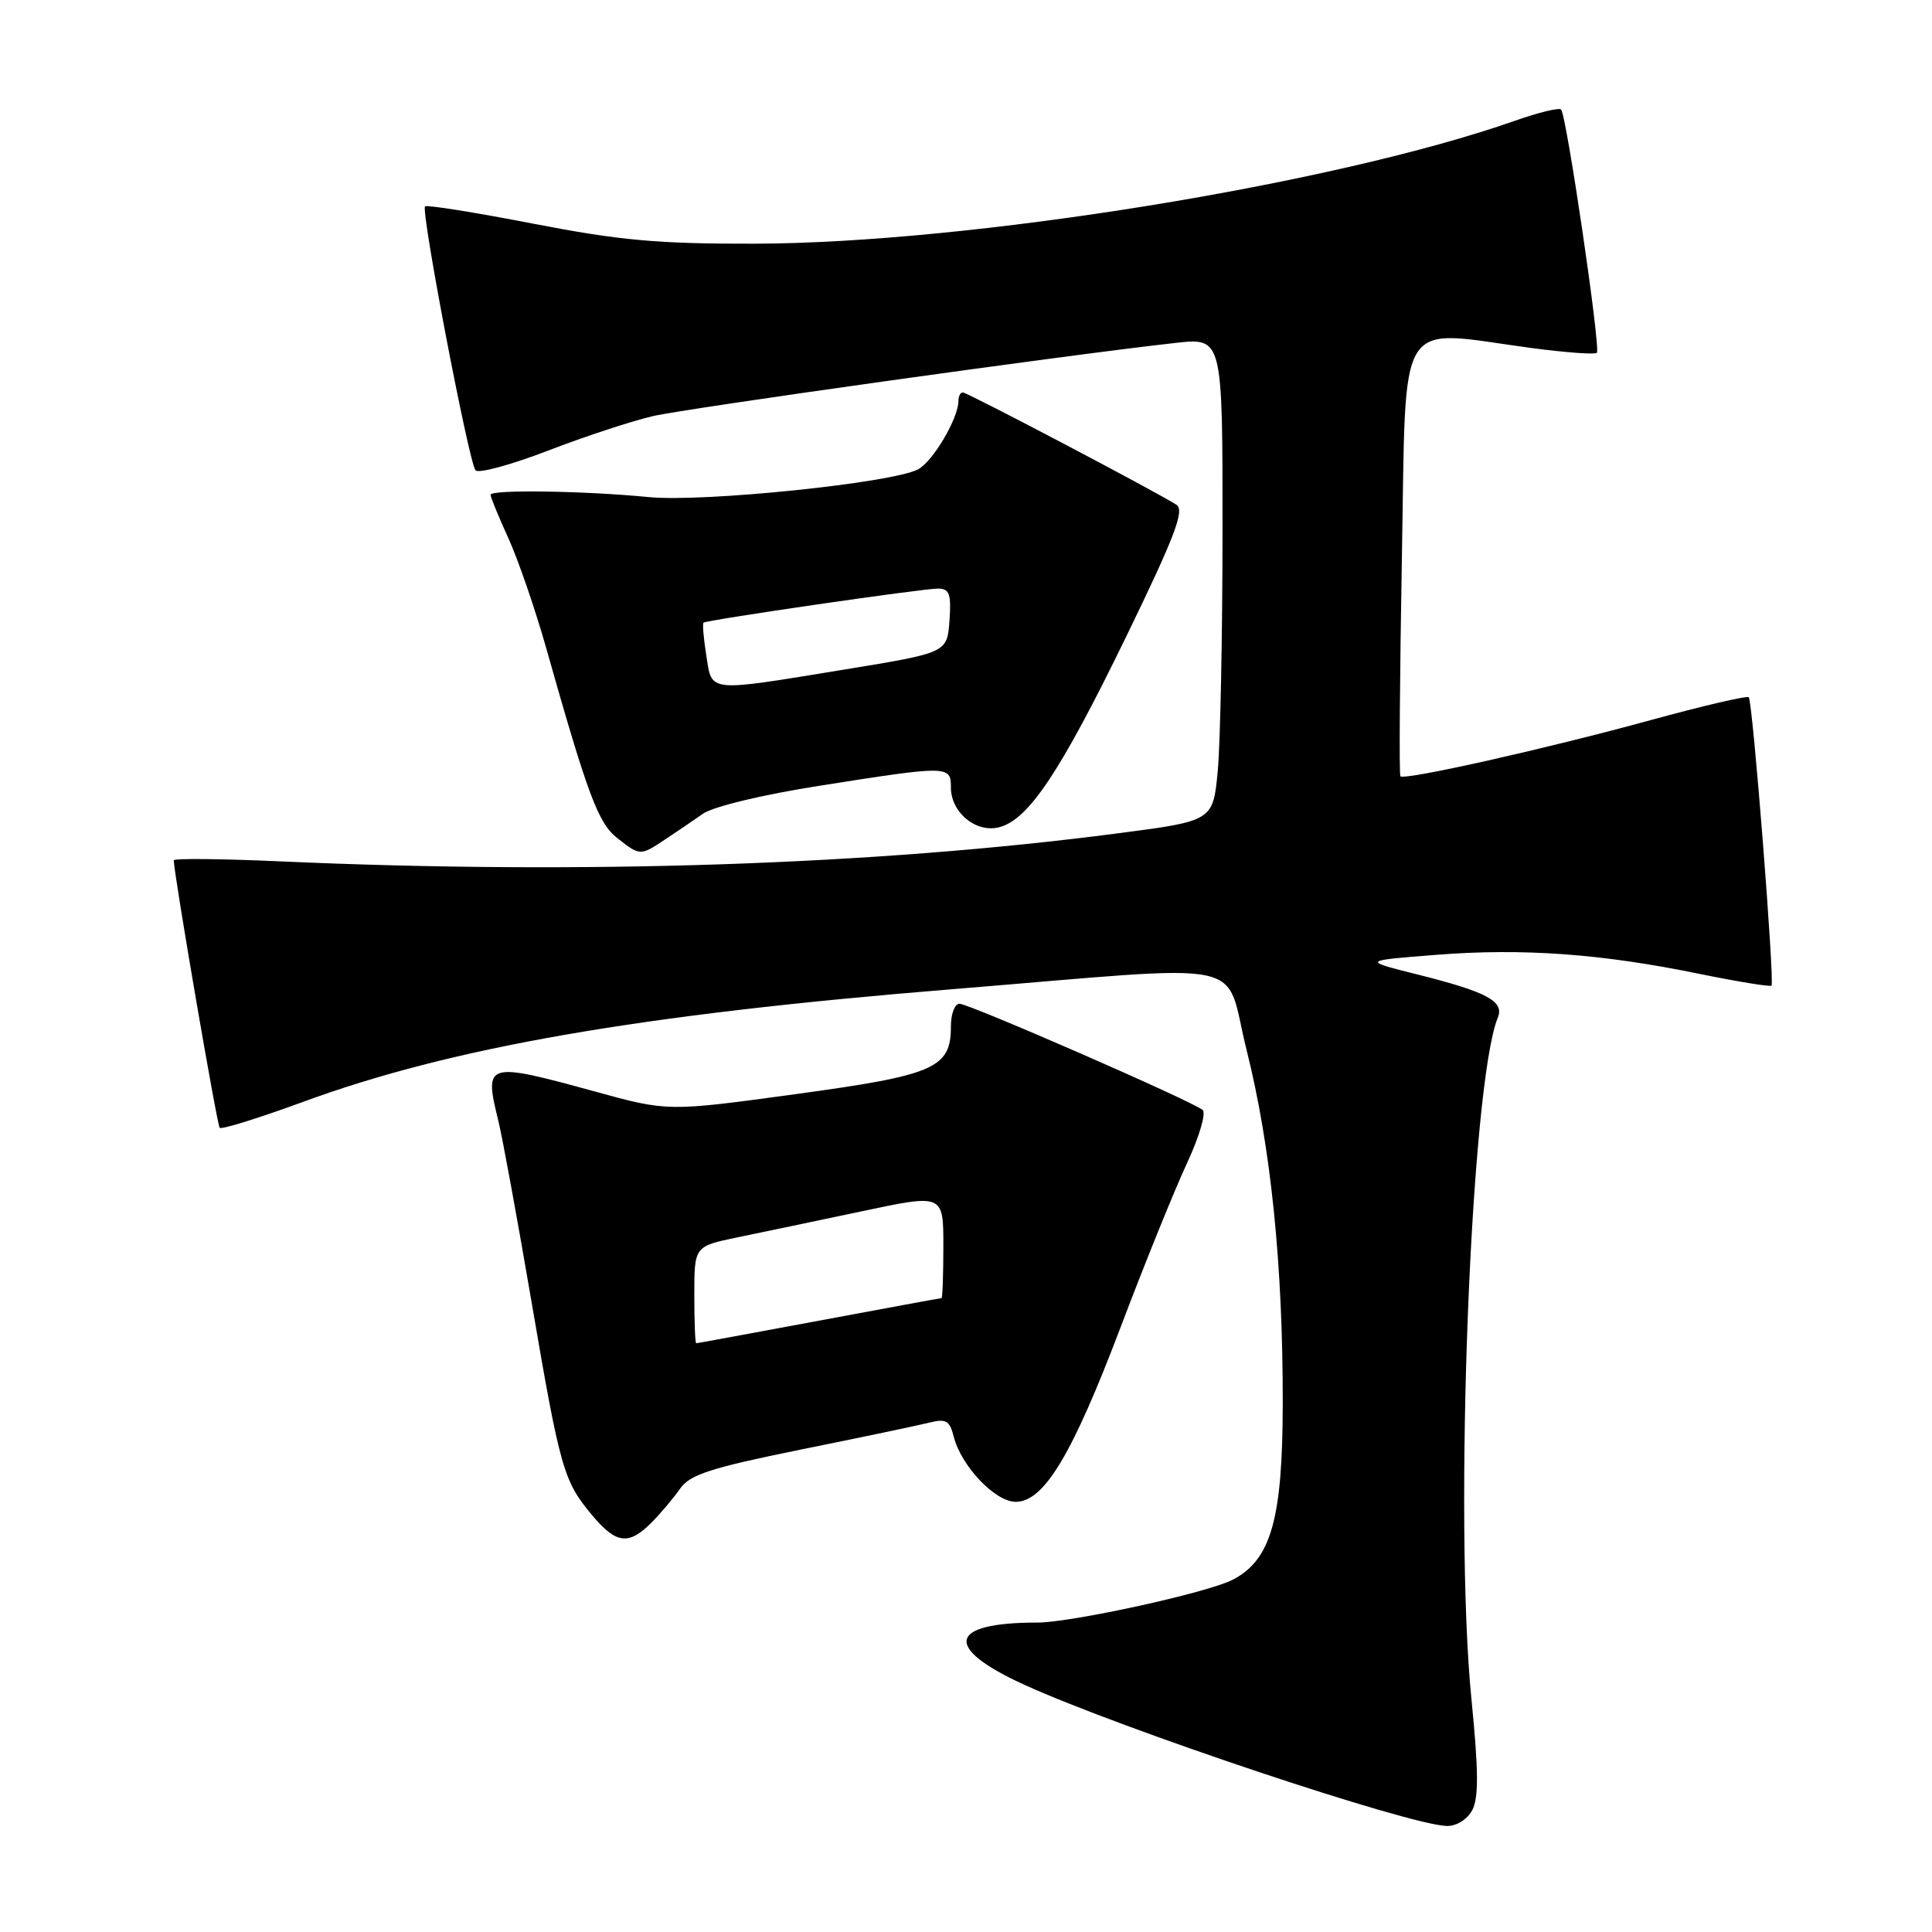 <?xml version="1.0" encoding="UTF-8" standalone="no"?>
<!DOCTYPE svg PUBLIC "-//W3C//DTD SVG 1.1//EN" "http://www.w3.org/Graphics/SVG/1.1/DTD/svg11.dtd" >
<svg xmlns="http://www.w3.org/2000/svg" xmlns:xlink="http://www.w3.org/1999/xlink" version="1.1" viewBox="0 0 256 256">
 <g >
 <path fill="currentColor"
d=" M 195.08 239.86 C 195.94 238.24 195.92 234.63 194.97 225.11 C 192.63 201.42 194.87 143.63 198.47 134.83 C 199.35 132.67 197.03 131.43 187.73 129.10 C 180.50 127.29 180.50 127.29 190.31 126.52 C 201.77 125.62 212.18 126.37 225.12 129.03 C 230.23 130.07 234.55 130.78 234.73 130.60 C 235.17 130.16 232.24 92.91 231.72 92.39 C 231.49 92.16 225.61 93.53 218.64 95.44 C 204.87 99.22 186.07 103.43 185.56 102.86 C 185.38 102.66 185.48 89.56 185.76 73.75 C 186.35 41.12 184.78 43.67 202.90 46.11 C 207.42 46.71 211.33 47.00 211.59 46.75 C 212.13 46.21 207.57 15.24 206.85 14.51 C 206.58 14.24 203.83 14.91 200.74 16.00 C 176.85 24.40 128.43 32.23 100.00 32.29 C 87.18 32.32 82.10 31.86 70.61 29.63 C 62.98 28.15 56.55 27.12 56.32 27.35 C 55.74 27.92 62.13 61.33 63.01 62.32 C 63.41 62.77 67.73 61.59 72.62 59.71 C 77.50 57.83 83.75 55.78 86.50 55.14 C 91.11 54.08 141.32 47.04 155.75 45.44 C 162.00 44.74 162.00 44.74 161.99 70.12 C 161.99 84.08 161.70 98.49 161.36 102.14 C 160.73 108.78 160.73 108.78 148.12 110.42 C 115.99 114.62 77.13 115.92 37.25 114.14 C 29.41 113.79 23.01 113.72 23.02 114.00 C 23.15 116.43 28.76 149.09 29.11 149.44 C 29.36 149.69 34.27 148.16 40.03 146.05 C 59.78 138.78 84.67 134.45 126.00 131.09 C 166.81 127.77 162.07 126.79 165.19 139.17 C 168.39 151.93 170.00 167.63 169.97 186.00 C 169.95 201.31 168.42 206.70 163.33 209.33 C 159.98 211.05 141.96 215.00 137.42 215.00 C 125.60 215.00 124.93 218.32 135.75 223.25 C 148.65 229.12 186.67 241.83 191.71 241.95 C 192.99 241.98 194.41 241.09 195.08 239.86 Z  M 86.33 201.75 C 87.55 200.51 89.26 198.49 90.12 197.25 C 91.42 195.39 94.18 194.50 106.09 192.08 C 114.02 190.48 121.68 188.87 123.12 188.51 C 125.34 187.95 125.84 188.23 126.37 190.35 C 127.35 194.25 131.86 199.00 134.58 199.00 C 138.34 199.00 142.07 192.79 148.51 175.80 C 151.70 167.38 155.64 157.65 157.27 154.16 C 158.89 150.68 159.84 147.49 159.36 147.08 C 158.05 145.94 128.42 133.00 127.13 133.00 C 126.51 133.00 126.00 134.35 126.00 136.00 C 126.00 141.54 123.88 142.46 105.41 144.98 C 88.50 147.29 88.50 147.29 78.86 144.64 C 64.38 140.67 64.12 140.75 66.03 148.50 C 66.57 150.70 68.55 161.50 70.43 172.50 C 74.24 194.77 74.67 196.26 78.49 200.81 C 81.67 204.59 83.31 204.78 86.33 201.75 Z  M 88.12 111.24 C 89.57 110.29 91.82 108.75 93.12 107.84 C 94.50 106.87 101.09 105.29 108.76 104.09 C 125.71 101.42 126.00 101.43 126.00 104.35 C 126.00 107.65 129.31 110.39 132.37 109.62 C 136.27 108.64 140.46 102.36 149.17 84.47 C 155.67 71.10 157.00 67.61 155.89 66.89 C 153.38 65.25 128.18 52.00 127.58 52.00 C 127.26 52.00 127.00 52.49 127.00 53.10 C 127.00 55.42 123.64 61.12 121.65 62.19 C 118.28 63.99 93.25 66.57 86.00 65.87 C 77.43 65.03 65.00 64.85 65.00 65.56 C 65.00 65.87 66.06 68.46 67.36 71.31 C 68.66 74.17 70.94 80.78 72.41 86.00 C 77.89 105.39 79.27 109.07 81.79 111.05 C 84.80 113.42 84.85 113.42 88.12 111.24 Z  M 92.00 171.57 C 92.00 165.14 92.00 165.14 97.75 163.95 C 100.91 163.30 108.34 161.74 114.25 160.49 C 125.00 158.21 125.00 158.21 125.00 165.11 C 125.00 168.90 124.89 172.00 124.75 172.01 C 124.61 172.01 117.30 173.36 108.50 175.00 C 99.70 176.64 92.39 177.99 92.25 177.99 C 92.11 178.00 92.00 175.11 92.00 171.57 Z  M 93.59 86.87 C 93.23 84.59 93.06 82.63 93.22 82.51 C 93.68 82.14 122.34 77.97 124.31 77.99 C 125.81 78.00 126.06 78.71 125.81 82.25 C 125.50 86.49 125.50 86.49 112.00 88.70 C 93.51 91.72 94.38 91.80 93.59 86.87 Z "/>
</g>
</svg>